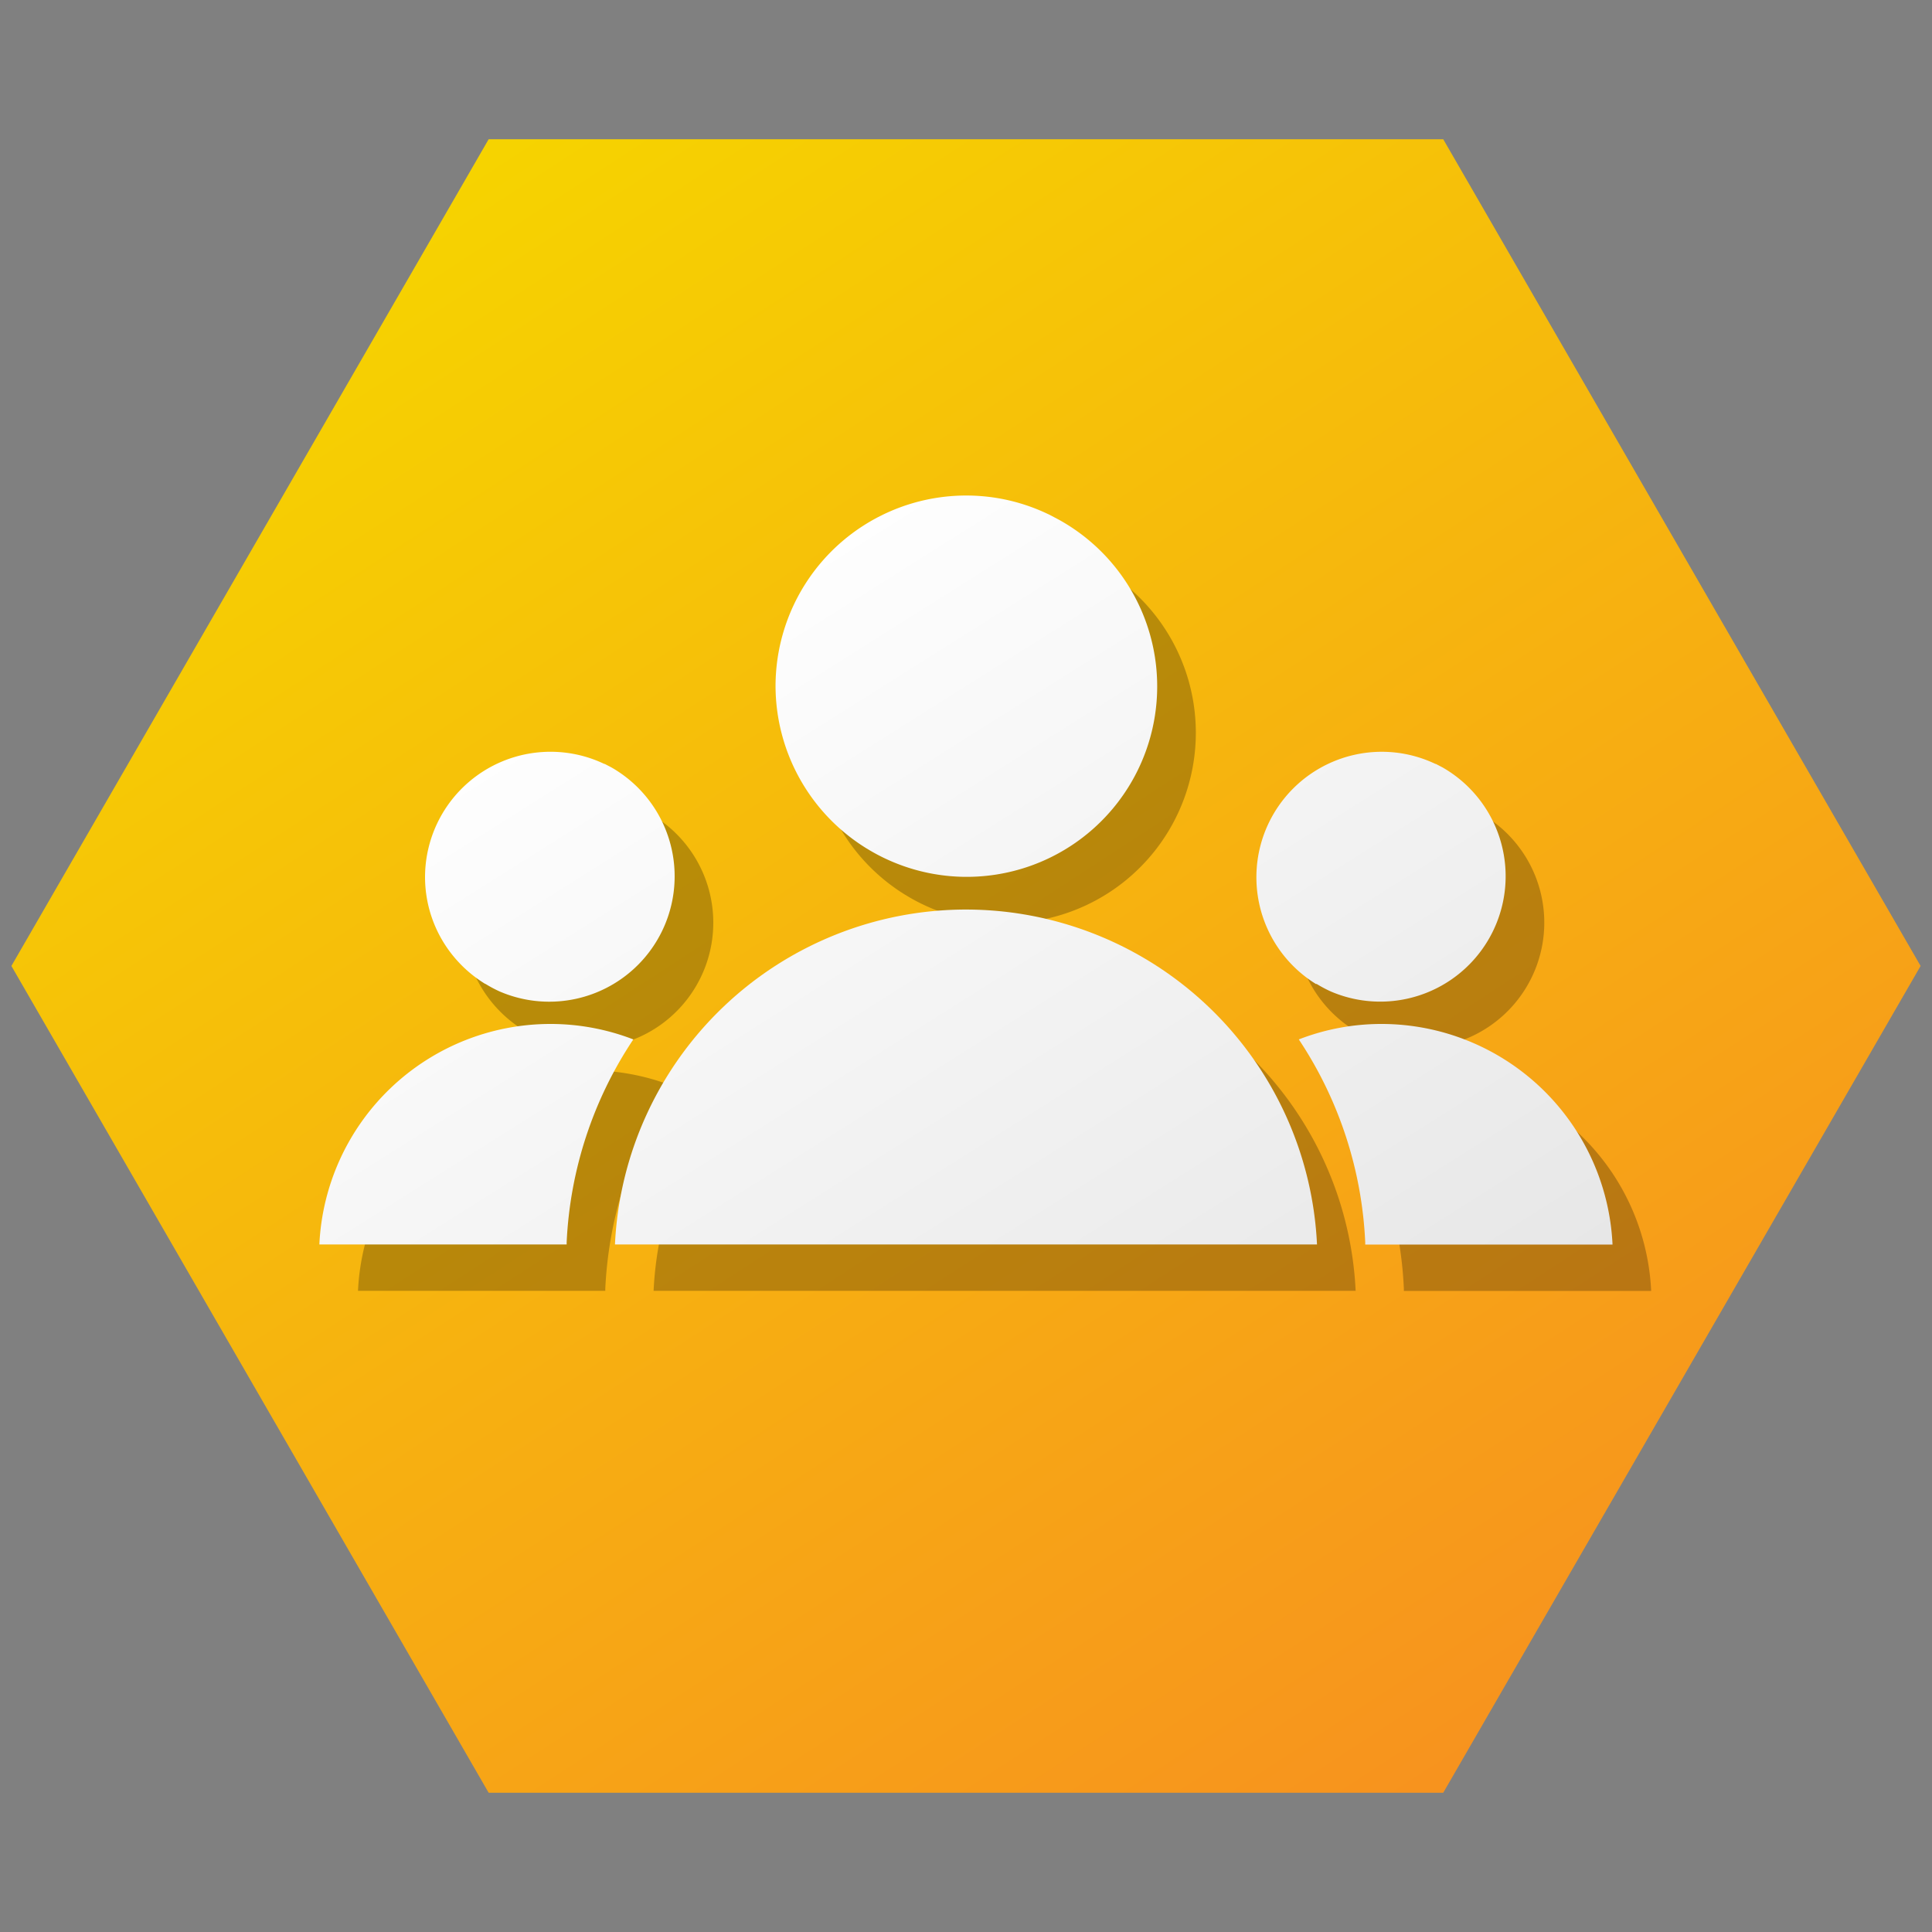 <svg
    id="Layer"
    xmlns="http://www.w3.org/2000/svg"
    xmlns:xlink="http://www.w3.org/1999/xlink"
    viewBox="0 0 500 500"
    width="50"
    height="50"
    >
<rect x="0" y="0" width="500" height="500" fill="#808080" stroke="none"/>
<defs>
<style>
    .cls-1{fill:url(#lingrad);}
    .cls-2{opacity:0.25;}
    .cls-3{fill:url(#lingrad_196);}
    .cls-4{fill:url(#lingrad_196-2);}
    .cls-5{fill:url(#lingrad_196-3);}
    .cls-6{fill:url(#lingrad_196-4);}
    .cls-7{fill:url(#lingrad_196-5);}
    .cls-8{fill:url(#lingrad_196-6);}
</style>
<linearGradient id="lingrad" x1="117.35" y1="46.12" x2="382.58" y2="453.82" gradientUnits="userSpaceOnUse">
    <stop offset="0" stop-color="#f6d300"/>
    <stop offset="1" stop-color="#f7931e"/>
</linearGradient>
<linearGradient id="lingrad_196" x1="117.33" y1="187.05" x2="269.3" y2="428.16" gradientUnits="userSpaceOnUse">
    <stop offset="0" stop-color="#fff"/><stop offset="1" stop-color="#e6e6e6"/>
</linearGradient>
<linearGradient id="lingrad_196-2" x1="72.65" y1="215.21" x2="224.62" y2="456.32" xlink:href="#lingrad_196"/>
<linearGradient id="lingrad_196-3" x1="271.27" y1="90.02" x2="423.24" y2="331.13" xlink:href="#lingrad_196"/>
<linearGradient id="lingrad_196-4" x1="251.53" y1="102.46" x2="403.5" y2="343.57" xlink:href="#lingrad_196"/>
<linearGradient id="lingrad_196-5" x1="216.58" y1="124.49" x2="368.55" y2="365.6" xlink:href="#lingrad_196"/>
<linearGradient id="lingrad_196-6" x1="156.37" y1="162.44" x2="308.34" y2="403.55" xlink:href="#lingrad_196"/>
</defs>
<polygon class="cls-1" points="497.05 249.99 373.51 463.96 126.46 463.96 2.95 249.99 126.46 36.04 373.51 36.04 465.8 195.88 497.05 249.99"/>
<g class="cls-2">
<path d="M135.55,266.62l.07,0a32.7,32.7,0,0,0,3.76,2,32.45,32.45,0,0,0,28.88-58l-1.74-.91-.12,0a32.18,32.18,0,0,0-9.16-2.8A32.47,32.47,0,0,0,120,238.92a32.3,32.3,0,0,0,8.87,22.28A32.64,32.64,0,0,0,135.55,266.62Z"/><path d="M152.46,277a59.89,59.89,0,0,0-59.81,57.06h64l0-.57A103.29,103.29,0,0,1,173.9,281,59.39,59.39,0,0,0,152.46,277Z"/>
<path d="M350.65,266.62l.06,0a32.84,32.84,0,0,0,3.77,2,32.45,32.45,0,0,0,28.87-58l-1.74-.91-.11,0a32.28,32.28,0,0,0-9.16-2.8,32.93,32.93,0,0,0-4.79-.35,32.47,32.47,0,0,0-16.9,60.15Z"/><path d="M367.54,277a59.11,59.11,0,0,0-21.41,4,103.18,103.18,0,0,1,17.19,52.52l0,.57h64A59.89,59.89,0,0,0,367.54,277Z"/>
<path d="M234.34,231.61l.1.06a47.5,47.5,0,0,0,5.71,3A49.29,49.29,0,0,0,284,146.48l-2.64-1.39a.45.45,0,0,1-.18-.07,49,49,0,0,0-13.91-4.25,49.35,49.35,0,0,0-56.56,48.76,49.48,49.48,0,0,0,23.62,42.08Z"/><path d="M260,247.39a91,91,0,0,0-90.85,86.68H350.84A91,91,0,0,0,260,247.39Z"/>
</g>
<path class="cls-3" d="M125.55,254.62l.07,0a32.7,32.7,0,0,0,3.76,2,32.45,32.45,0,0,0,28.88-58l-1.74-.91-.12,0a32.18,32.18,0,0,0-9.16-2.8A32.47,32.47,0,0,0,110,226.92a32.3,32.3,0,0,0,8.87,22.28A32.64,32.64,0,0,0,125.55,254.62Z"/>
<path class="cls-4" d="M142.46,265a59.89,59.89,0,0,0-59.81,57.06h64l0-.57A103.29,103.29,0,0,1,163.9,269,59.39,59.39,0,0,0,142.46,265Z"/>
<path class="cls-5" d="M340.65,254.62l.06,0a32.84,32.84,0,0,0,3.77,2,32.45,32.45,0,0,0,28.87-58l-1.74-.91-.11,0a32.28,32.28,0,0,0-9.16-2.8,32.93,32.93,0,0,0-4.79-.35,32.47,32.47,0,0,0-16.9,60.15Z"/>
<path class="cls-6" d="M357.54,265a59.11,59.11,0,0,0-21.41,4,103.18,103.18,0,0,1,17.19,52.52l0,.57h64A59.89,59.89,0,0,0,357.54,265Z"/>
<path class="cls-7" d="M224.34,219.61l.1.06a47.5,47.5,0,0,0,5.71,3A49.29,49.29,0,0,0,274,134.48l-2.64-1.39a.45.45,0,0,1-.18-.07,49,49,0,0,0-13.91-4.25,49.35,49.35,0,0,0-56.56,48.76,49.48,49.48,0,0,0,23.62,42.08Z"/>
<path class="cls-8" d="M250,235.39a91,91,0,0,0-90.85,86.68H340.84A91,91,0,0,0,250,235.39Z"/>
    </svg>
